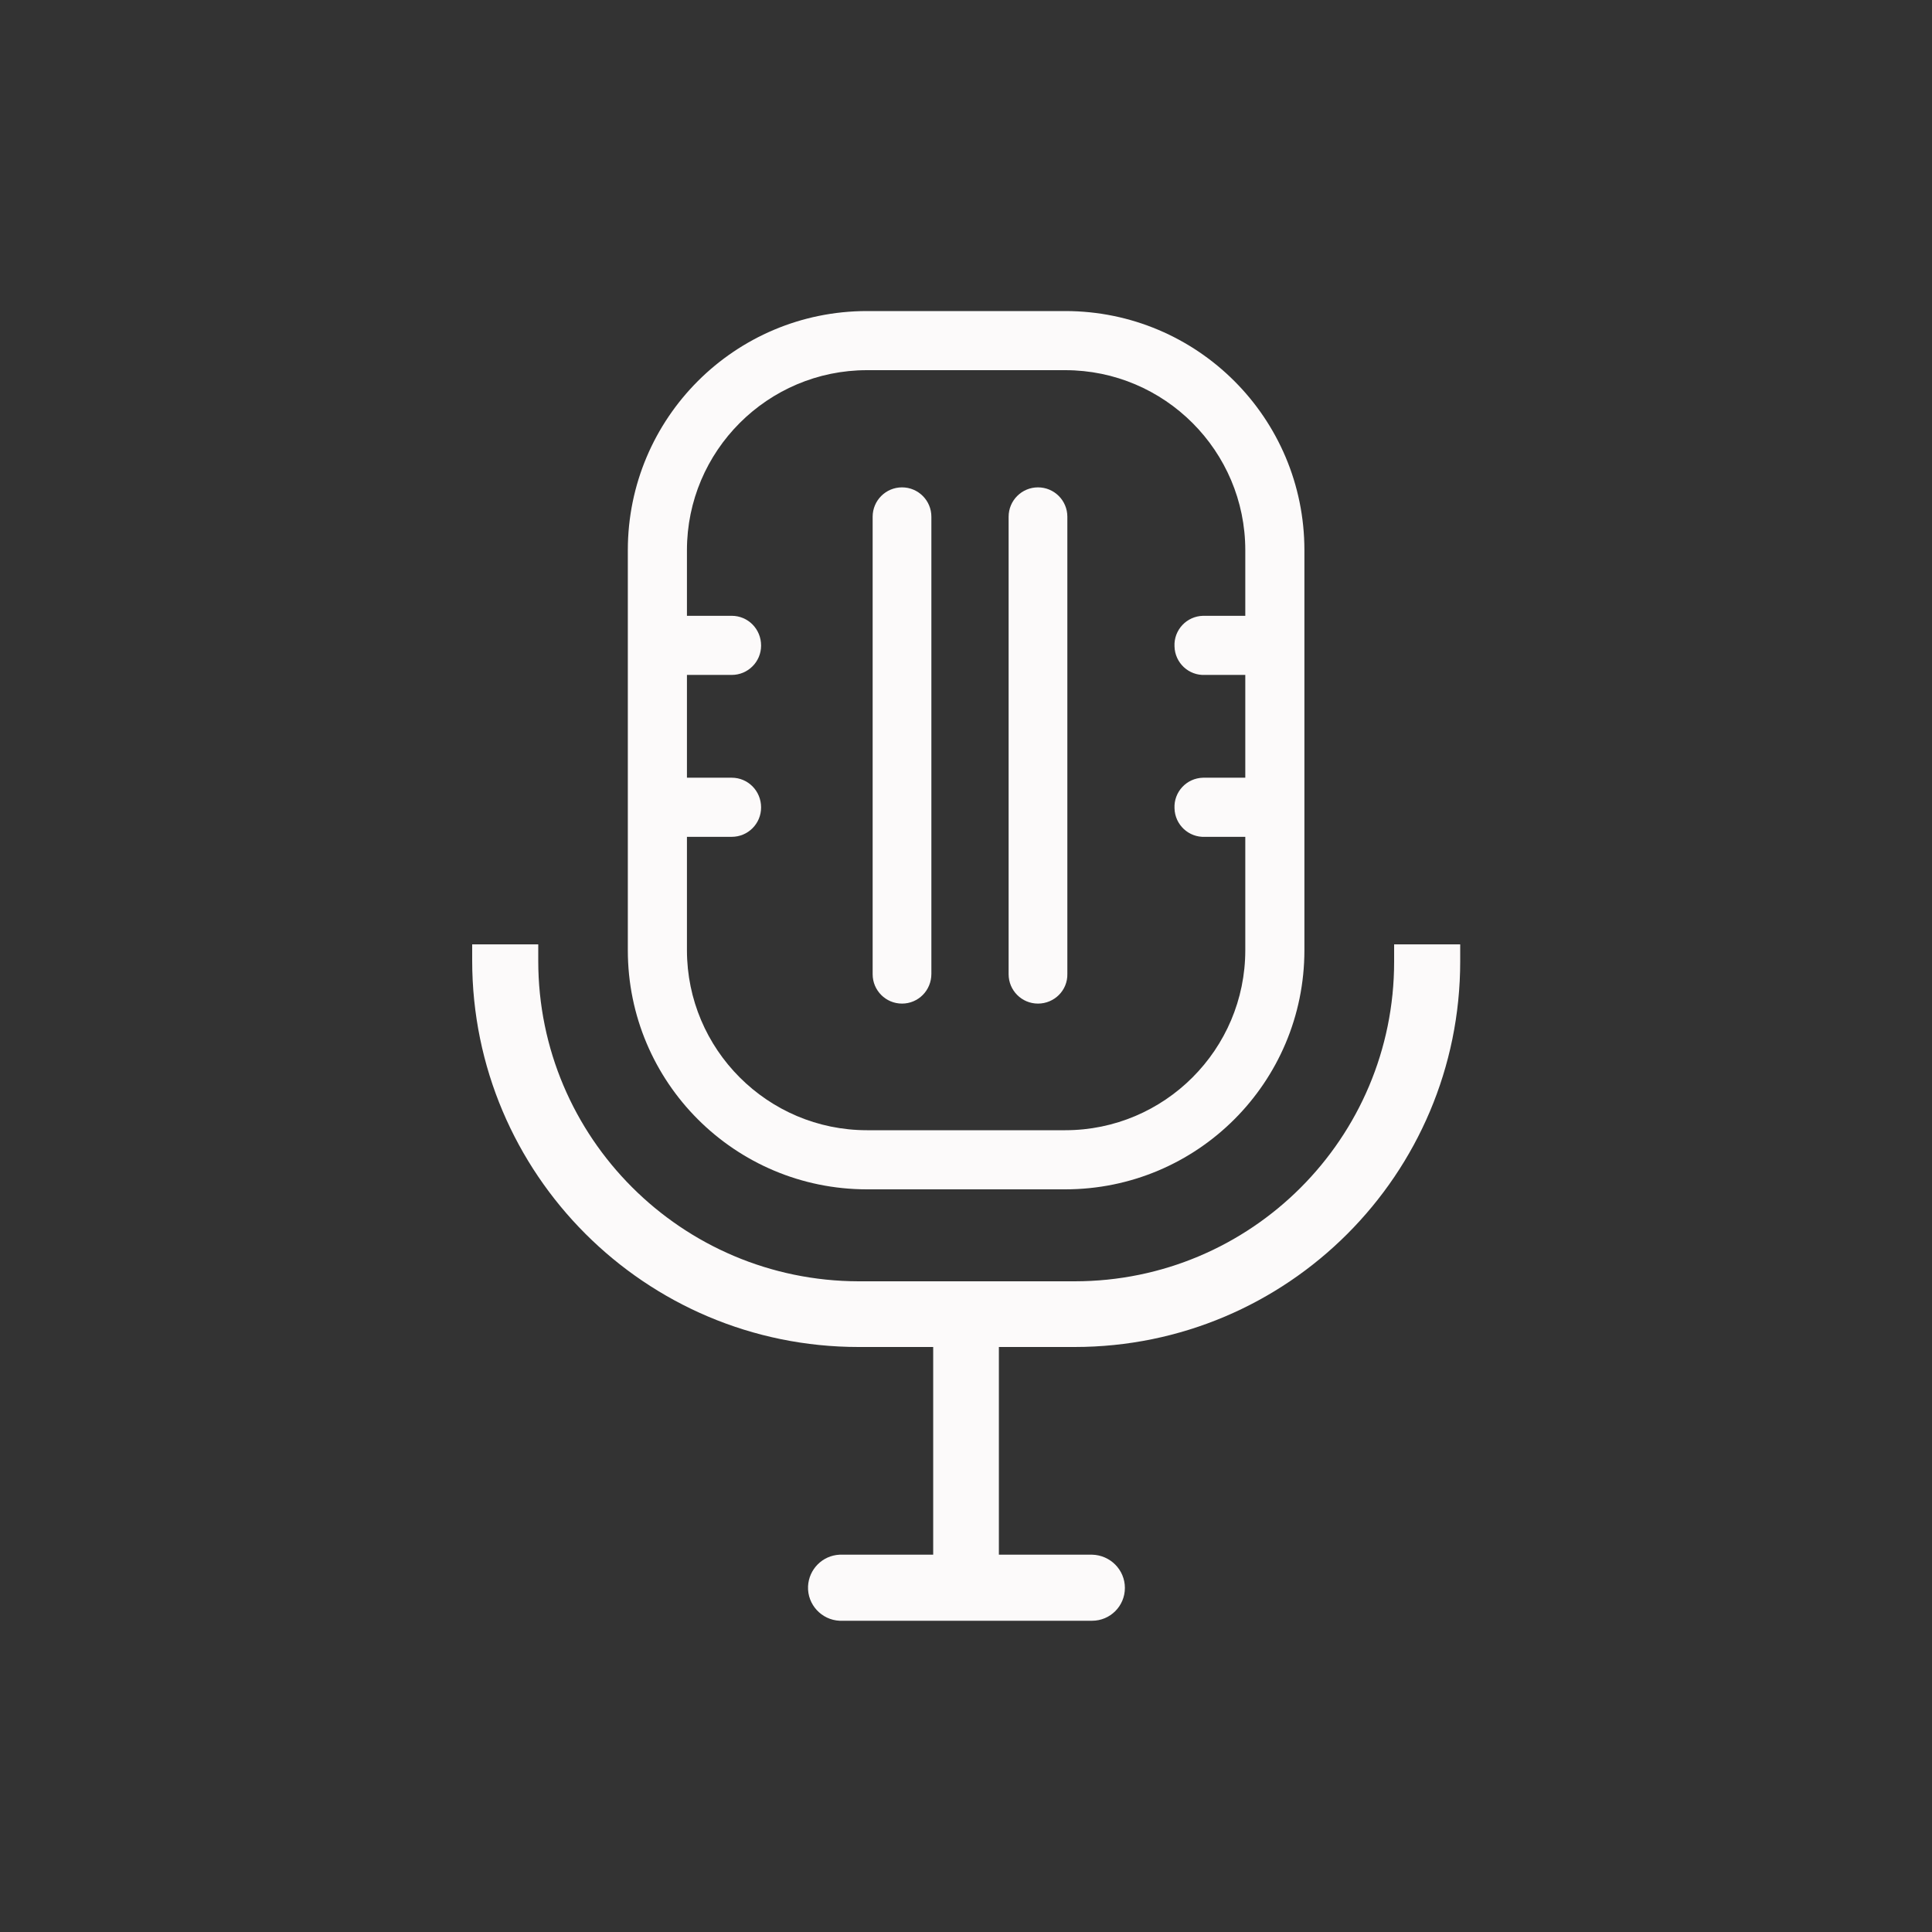 <?xml version="1.0" encoding="utf-8"?>
<!-- Generator: Adobe Illustrator 24.3.0, SVG Export Plug-In . SVG Version: 6.00 Build 0)  -->
<svg version="1.1" id="Layer_1" xmlns="http://www.w3.org/2000/svg" xmlns:xlink="http://www.w3.org/1999/xlink" x="0px" y="0px"
	 viewBox="0 0 50 50" style="enable-background:new 0 0 50 50;" xml:space="preserve">
<rect x="0" y="0" width="50" height="50" fill="#333333" stroke="none"/>
<style type="text/css">
	.st0{fill:#FCFAFA;}
</style>
<g id="그룹_228_2_" transform="translate(-526.129 -210.407)">
	<g id="그룹_165_2_" transform="translate(529.257 210.657)">
		<path id="패스_83_2_" class="st0" d="M24.44,9.33c2.57,0,4.66,2.09,4.66,4.66v10.35c0,2.57-2.09,4.66-4.66,4.66h-5.13
			c-2.57,0-4.66-2.09-4.66-4.66V13.99c0-2.57,2.09-4.66,4.66-4.66H24.44 M24.44,7.8h-5.13c-3.42,0-6.19,2.77-6.19,6.19l0,0v10.35
			c0,3.42,2.77,6.19,6.19,6.19l0,0h5.13c3.42,0,6.19-2.77,6.19-6.19l0,0V13.99C30.63,10.57,27.86,7.8,24.44,7.8L24.44,7.8z"/>
	</g>
	<g id="그룹_166_2_" transform="translate(533.763 213.93)">
		<path id="패스_84_2_" class="st0" d="M15.71,22.45c-0.42,0-0.76-0.34-0.76-0.76l0,0V9.85c0-0.42,0.34-0.76,0.76-0.76
			c0.42,0,0.76,0.34,0.76,0.76v11.83C16.47,22.11,16.13,22.45,15.71,22.45C15.71,22.45,15.71,22.45,15.71,22.45z"/>
	</g>
	<g id="그룹_168_2_" transform="translate(536.282 213.93)">
		<path id="패스_86_2_" class="st0" d="M16.71,22.45c-0.42,0-0.76-0.34-0.76-0.76l0,0V9.85c0-0.42,0.34-0.76,0.76-0.76
			c0.42,0,0.76,0.34,0.76,0.76v11.83C17.48,22.11,17.13,22.45,16.71,22.45C16.71,22.45,16.71,22.45,16.71,22.45z"/>
	</g>
	<g id="그룹_168-2_2_" transform="translate(534.89 228.915)">
		<path id="패스_86-2_2_" class="st0" d="M16.24,23.35c-0.47,0-0.85-0.38-0.85-0.85l0,0l0,0v-6.53c0-0.47,0.38-0.85,0.85-0.85
			s0.85,0.38,0.85,0.85v6.53C17.1,22.96,16.71,23.35,16.24,23.35L16.24,23.35z"/>
	</g>
	<g id="그룹_168-3_2_" transform="translate(532.571 233.622)">
		<path id="패스_86-3_2_" class="st0" d="M22.67,17.88c0,0.47-0.38,0.85-0.85,0.85h-6.53c-0.47-0.02-0.84-0.42-0.82-0.89
			c0.02-0.44,0.37-0.8,0.82-0.82h6.53C22.29,17.03,22.67,17.41,22.67,17.88z"/>
	</g>
	<g id="그룹_172_2_" transform="translate(529.346 216.284)">
		<g id="그룹_169_2_" transform="translate(0)">
			<path id="패스_87_2_" class="st0" d="M15.72,11.59H13.9c-0.42,0-0.76-0.34-0.76-0.77c0-0.42,0.34-0.76,0.76-0.76h1.82
				c0.42,0,0.76,0.34,0.76,0.77C16.48,11.25,16.14,11.59,15.72,11.59z"/>
		</g>
		<g id="그룹_171_2_" transform="translate(0 2.99)">
			<path id="패스_89_2_" class="st0" d="M15.72,12.79H13.9c-0.42,0-0.76-0.34-0.76-0.77c0-0.42,0.34-0.76,0.76-0.76h1.82
				c0.42,0,0.76,0.34,0.76,0.77C16.48,12.45,16.14,12.79,15.72,12.79z"/>
		</g>
	</g>
	<g id="그룹_176_2_" transform="translate(539.345 216.284)">
		<g id="그룹_173_2_">
			<path id="패스_90_2_" class="st0" d="M19.63,11.59h-1.66c-0.42,0.02-0.78-0.31-0.79-0.74c-0.02-0.42,0.31-0.78,0.74-0.79h1.71
				c0.42,0,0.76,0.34,0.76,0.77C20.39,11.25,20.05,11.59,19.63,11.59z"/>
		</g>
		<g id="그룹_175_2_" transform="translate(0 2.99)">
			<path id="패스_92_2_" class="st0" d="M19.63,12.79h-1.66c-0.42,0.02-0.78-0.31-0.79-0.74c-0.02-0.42,0.31-0.78,0.74-0.79l0,0
				h1.71c0.42,0,0.76,0.34,0.76,0.77C20.39,12.45,20.05,12.79,19.63,12.79z"/>
		</g>
	</g>
	<g id="그룹_227_2_" transform="translate(526.379 222.347)">
		<path id="패스_162_2_" class="st0" d="M35.83,12.5v0.45c0,4.57-3.7,8.27-8.27,8.27l0,0h-5.59c-4.58-0.01-8.29-3.72-8.29-8.29
			V12.5h-1.71v0.42c0,5.52,4.48,10,10,10c0,0,0,0,0,0h5.59c5.51,0,9.98-4.47,9.98-9.98c0,0,0,0,0,0V12.5L35.83,12.5z"/>
	</g>
</g>
</svg>
